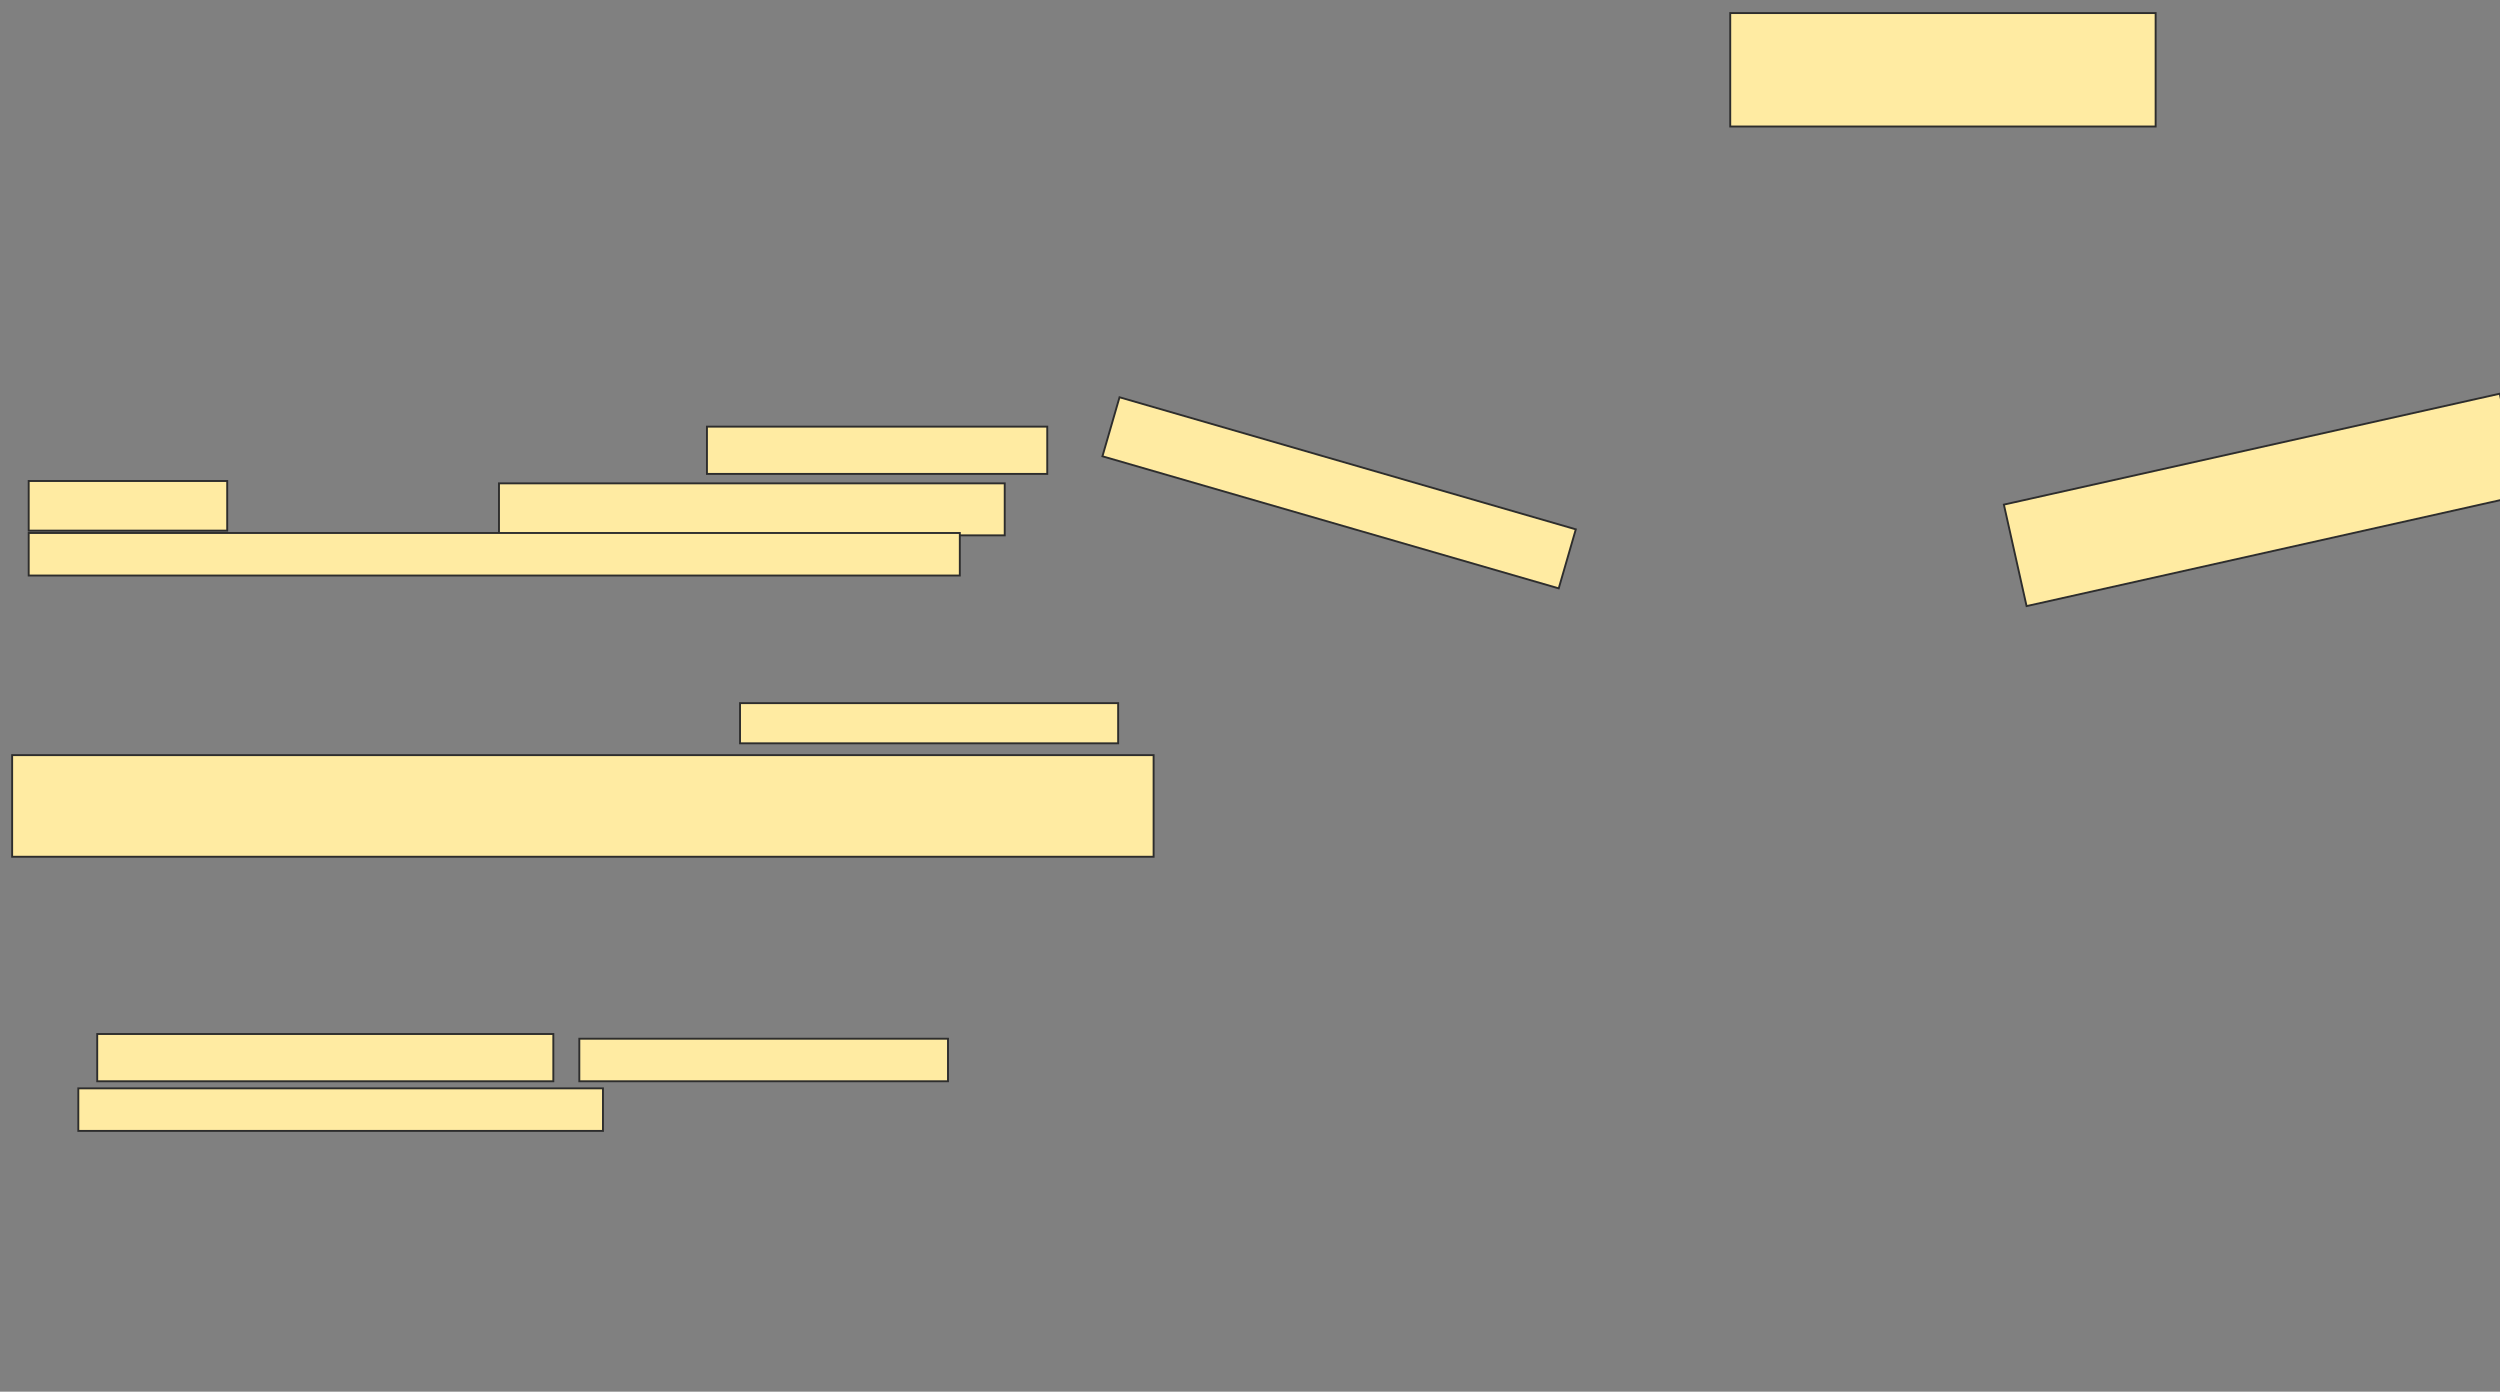<svg xmlns="http://www.w3.org/2000/svg" width="1306" height="727">
 <rect width="100%" height="100%" fill="#808080" stroke="none"/>
 <!-- Created with Image Occlusion Enhanced -->
 <g>
  <title>Labels</title>
 </g>
 <g>
  <title>Masks</title>
  
  <rect transform="rotate(16.144 699.556,257.444) " id="26fc161ba42448d0ac8d7260084d7a6d-ao-2" height="32.099" width="248.148" y="241.395" x="575.482" stroke="#2D2D2D" fill="#FFEBA2"/>
  <rect transform="rotate(-12.609 1182.272,261.148) " id="26fc161ba42448d0ac8d7260084d7a6d-ao-3" height="54.321" width="265.432" y="233.988" x="1049.556" stroke="#2D2D2D" fill="#FFEBA2"/>
  <rect id="26fc161ba42448d0ac8d7260084d7a6d-ao-4" height="59.259" width="222.222" y="6.827" x="903.877" stroke="#2D2D2D" fill="#FFEBA2"/>
  <g id="26fc161ba42448d0ac8d7260084d7a6d-ao-5">
   <rect height="24.691" width="177.778" y="222.877" x="369.309" stroke-linecap="null" stroke-linejoin="null" stroke-dasharray="null" stroke="#2D2D2D" fill="#FFEBA2"/>
   <rect height="25.926" width="103.704" y="251.272" x="14.988" stroke-linecap="null" stroke-linejoin="null" stroke-dasharray="null" stroke="#2D2D2D" fill="#FFEBA2"/>
   <rect height="27.16" width="264.198" y="252.506" x="260.667" stroke-linecap="null" stroke-linejoin="null" stroke-dasharray="null" stroke="#2D2D2D" fill="#FFEBA2"/>
   <rect height="22.222" width="486.42" y="278.432" x="14.988" stroke-linecap="null" stroke-linejoin="null" stroke-dasharray="null" stroke="#2D2D2D" fill="#FFEBA2"/>
  </g>
  <g id="26fc161ba42448d0ac8d7260084d7a6d-ao-6">
   <rect height="20.988" width="197.531" y="367.321" x="386.593" stroke-linecap="null" stroke-linejoin="null" stroke-dasharray="null" stroke="#2D2D2D" fill="#FFEBA2"/>
   <rect height="53.086" width="596.296" y="394.481" x="6.346" stroke-linecap="null" stroke-linejoin="null" stroke-dasharray="null" stroke="#2D2D2D" fill="#FFEBA2"/>
  </g>
  <g id="26fc161ba42448d0ac8d7260084d7a6d-ao-7">
   <rect height="24.691" width="238.272" y="540.161" x="50.79" stroke-linecap="null" stroke-linejoin="null" stroke-dasharray="null" stroke="#2D2D2D" fill="#FFEBA2"/>
   <rect height="22.222" width="192.593" y="542.63" x="302.642" stroke-linecap="null" stroke-linejoin="null" stroke-dasharray="null" stroke="#2D2D2D" fill="#FFEBA2"/>
   <rect height="22.222" width="274.074" y="568.556" x="40.914" stroke-linecap="null" stroke-linejoin="null" stroke-dasharray="null" stroke="#2D2D2D" fill="#FFEBA2"/>
  </g>
 </g>
</svg>